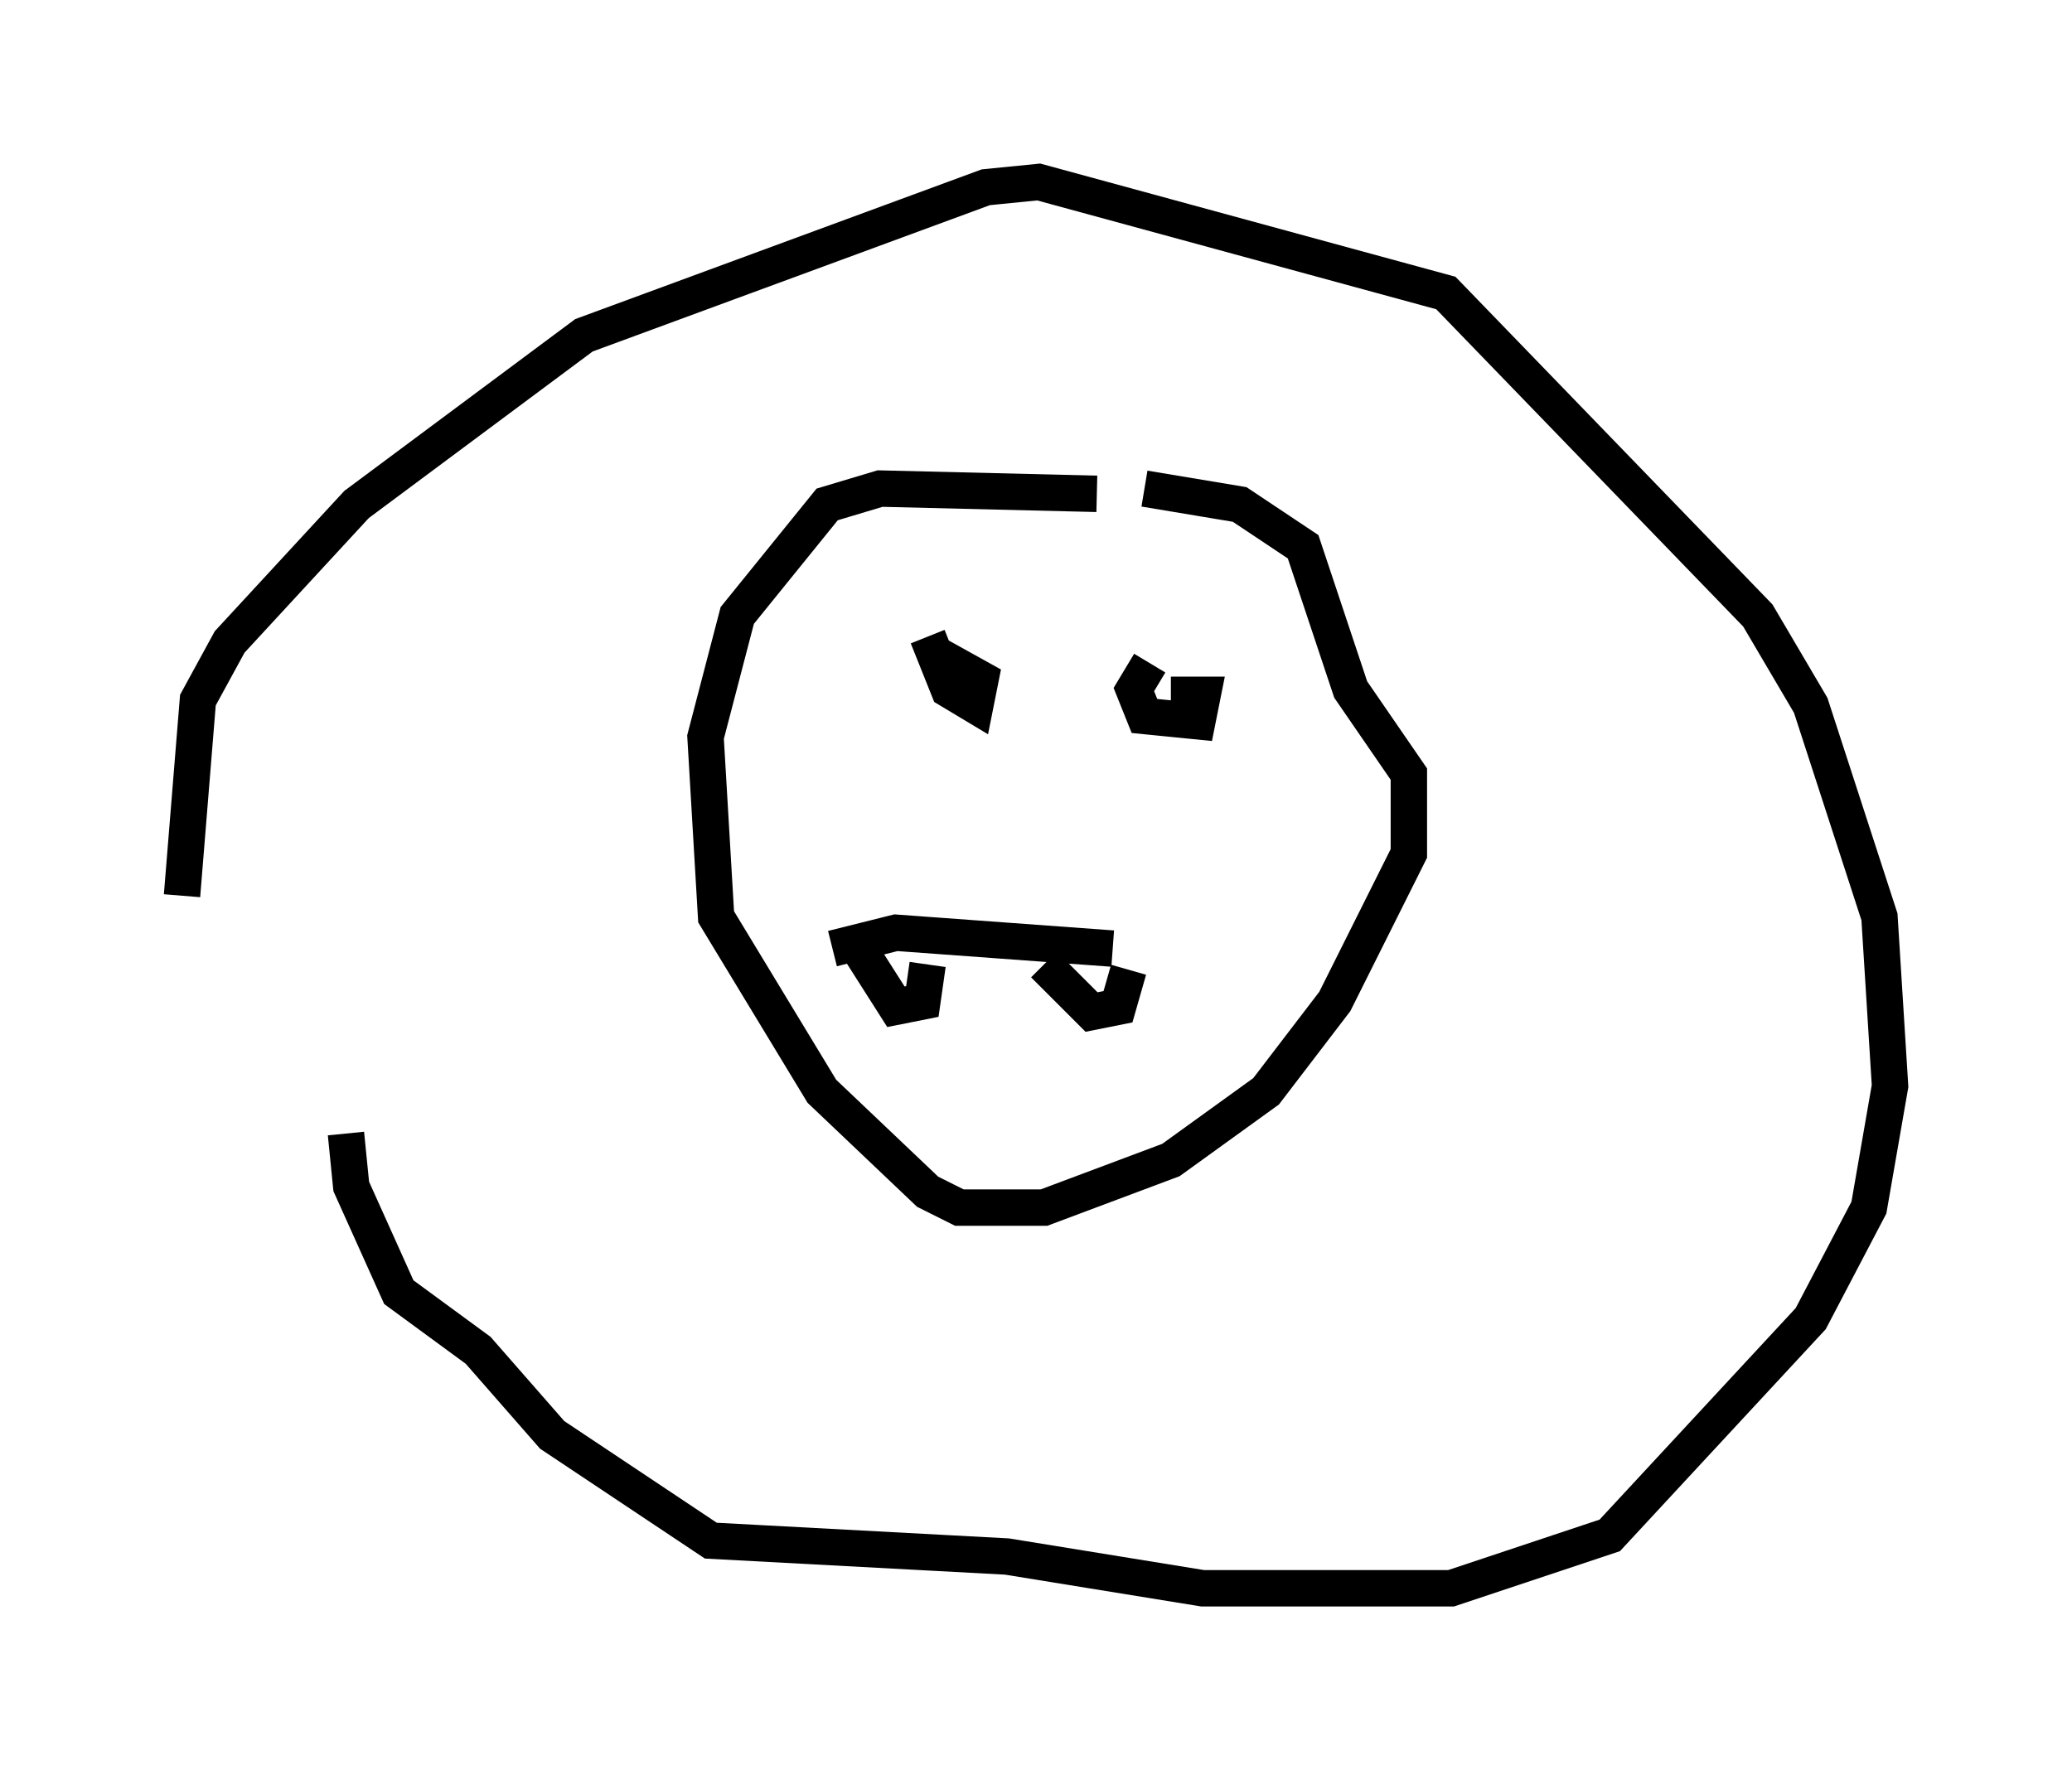 <?xml version="1.0" encoding="utf-8" ?>
<svg baseProfile="full" height="48.637" version="1.1" width="56.916" xmlns="http://www.w3.org/2000/svg" xmlns:ev="http://www.w3.org/2001/xml-events" xmlns:xlink="http://www.w3.org/1999/xlink"><defs /><rect fill="white" height="48.637" width="56.916" x="0" y="0" /><path d="M9.212, 31.726 m-4.212, -7.117 l0.436, -5.374 0.872, -1.598 l3.486, -3.777 6.246, -4.648 l11.039, -4.067 1.453, -0.145 l11.184, 3.05 8.57, 8.86 l1.453, 2.469 1.888, 5.81 l0.291, 4.648 -0.581, 3.341 l-1.598, 3.05 -5.52, 5.955 l-4.358, 1.453 -6.827, 0.0 l-5.374, -0.872 -8.134, -0.436 l-4.358, -2.905 -2.034, -2.324 l-2.179, -1.598 -1.307, -2.905 l-0.145, -1.453 m20.626, -17.575 l-5.955, -0.145 -1.453, 0.436 l-2.469, 3.05 -0.872, 3.341 l0.291, 4.939 2.905, 4.793 l2.905, 2.76 0.872, 0.436 l2.324, 0.0 3.486, -1.307 l2.615, -1.888 1.888, -2.469 l2.034, -4.067 0.0, -2.179 l-1.598, -2.324 -1.307, -3.922 l-1.743, -1.162 -2.615, -0.436 m-5.955, 4.067 l0.581, 1.453 0.726, 0.436 l0.145, -0.726 -1.307, -0.726 m5.955, 0.291 l-0.436, 0.726 0.291, 0.726 l1.453, 0.145 0.145, -0.726 l-0.872, 0.0 m-9.296, 6.972 l1.743, -0.436 5.955, 0.436 m-6.972, 0.0 l1.017, 1.598 0.726, -0.145 l0.145, -1.017 m3.196, 0.0 l1.307, 1.307 0.726, -0.145 l0.291, -1.017 " fill="none" stroke="black" stroke-width="1" /></svg>